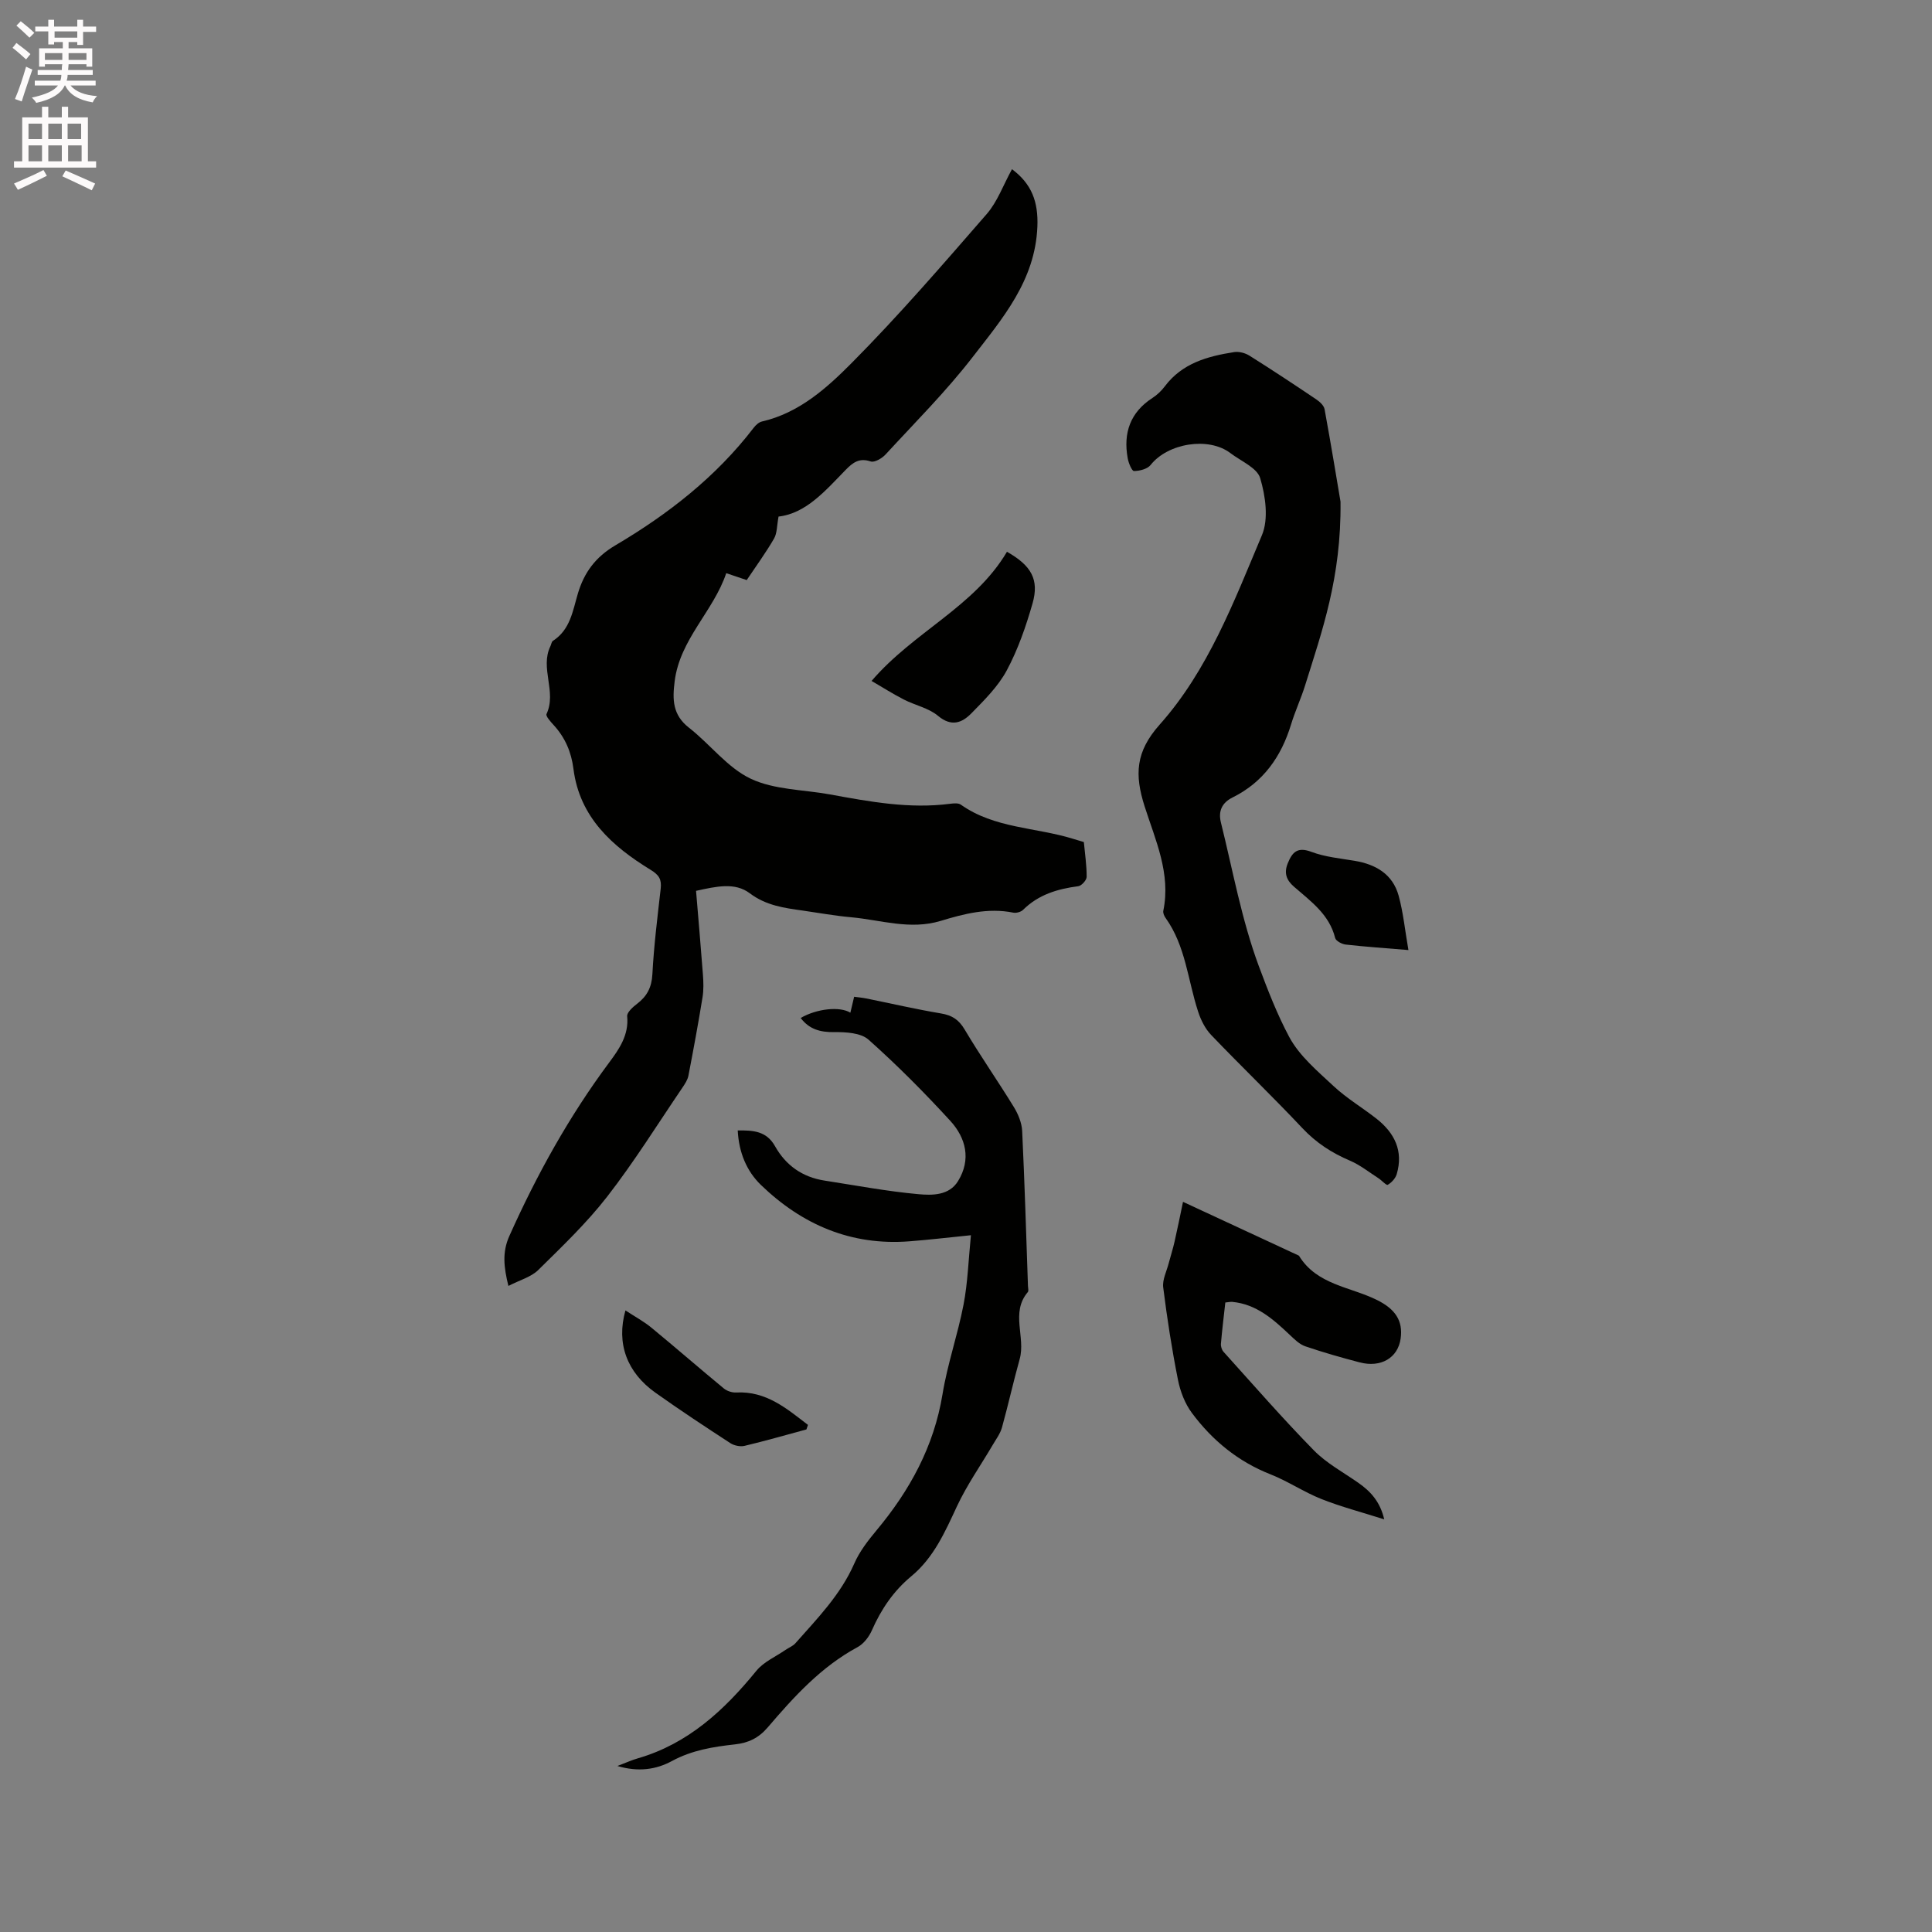 <svg enable-background="new 0 0 400 400" viewBox="0 0 400 400" xmlns="http://www.w3.org/2000/svg"><rect x="0" y="0" width="400" height="400" fill="#808080" stroke="none"/><path d="m2.6 9.9.8-1c.9.7 1.9 1.4 2.9 2.3l-.9 1.1c-1.1-1-2-1.8-2.8-2.4zm.5 10.6c.9-2.1 1.6-4.3 2.3-6.7.4.2.8.4 1.3.6-.7 2.1-1.5 4.3-2.2 6.6zm.3-15.2.9-.9c1 .8 2 1.6 2.8 2.4l-1 1c-.9-.9-1.8-1.7-2.7-2.5zm12.6-1.2h1.2v1.4h2.7v1.1h-2.7v2.7h-1.2v-.6h-1.8v1.3h4.9v3.8h-1.2v-.5h-3.7c0 .4-.1.9-.1 1.2h5.1v1h-5.2c0 .5-.1.9-.2 1.2h6v1h-5.2c1.1 1.3 2.9 2 5.5 2.2-.4.4-.7.8-.9 1.3-2.9-.5-4.8-1.6-5.7-3.5h-.1c-.8 1.7-2.7 2.9-5.9 3.6-.2-.4-.6-.8-.9-1.1 2.8-.6 4.6-1.4 5.4-2.5h-4.8v-1h5.3c.1-.3.2-.7.2-1.2h-4.9v-1h5c0-.4 0-.8.1-1.2h-3.6v.5h-1.2v-3.8h4.9v-1.3h-1.8v.5h-1.2v-2.7h-2.7v-1h2.7v-1.4h1.2v1.4h4.8zm-6.7 8.3h3.6c0-.4 0-.9 0-1.4h-3.6zm1.9-4.6h4.8v-1.3h-4.7v1.3zm6.7 3.2h-3.7v1.4h3.7z" fill="#fcfafa"/><path d="m8.7 22.1h1.3v2.2h2.8v-2.2h1.3v2.2h4.1v9.1h1.7v1.3h-17v-1.3h1.7v-9.1h4.1zm.3 13.1.7 1.2c-1.8.9-3.8 1.9-6 2.9-.2-.4-.5-.8-.8-1.3 2.3-1 4.4-1.9 6.1-2.8zm-3.1-6.4h2.8v-3.2h-2.8zm0 4.6h2.8v-3.3h-2.8zm4.1-4.6h2.8v-3.2h-2.8zm0 4.6h2.8v-3.3h-2.8zm3.6 1.9c2.1.9 4.1 1.8 6.1 2.7l-.7 1.4c-2.2-1.1-4.2-2-6.1-2.9zm3.2-9.7h-2.8v3.2h2.8zm-2.7 7.8h2.8v-3.3h-2.8z" fill="#fcfafa"/><g fill="#010100"><path d="m209.52 35.03c4.09 3.05 5.46 6.75 5.26 11.88-.45 11.18-7.22 19.02-13.43 27.05-5.5 7.11-11.92 13.52-18.02 20.15-.73.79-2.27 1.69-3.06 1.43-2.38-.8-3.71.23-5.22 1.78-4.2 4.32-8.21 8.99-13.86 9.63-.36 1.92-.29 3.44-.93 4.55-1.69 2.92-3.69 5.66-5.66 8.6-1.42-.48-2.69-.91-4.24-1.43-2.66 7.91-9.59 13.66-10.68 22.39-.48 3.8-.43 6.96 2.97 9.61 4.37 3.41 7.94 8.26 12.77 10.55 4.9 2.32 10.92 2.25 16.44 3.26 8.23 1.51 16.45 3.03 24.88 1.93.72-.09 1.66-.18 2.18.18 6.96 4.93 15.47 4.68 23.19 7.06.71.22 1.42.43 2.29.69.22 2.39.59 4.8.58 7.2 0 .68-1.05 1.85-1.74 1.94-4.3.56-8.25 1.74-11.43 4.9-.45.44-1.41.7-2.04.57-5.2-1.05-10.18.24-15.01 1.71-6.34 1.92-12.37-.19-18.52-.75-3.37-.3-6.72-.91-10.07-1.39-3.85-.54-7.57-1.04-10.94-3.58-3.05-2.3-6.86-1.44-11.12-.5.48 5.83.99 11.57 1.42 17.31.12 1.57.17 3.19-.08 4.74-.88 5.42-1.88 10.83-2.92 16.22-.17.88-.74 1.73-1.26 2.5-5.12 7.54-9.95 15.31-15.53 22.5-4.25 5.48-9.34 10.34-14.3 15.23-1.48 1.46-3.8 2.07-6.18 3.3-.96-3.9-1.31-6.97.19-10.33 5.68-12.7 12.37-24.77 20.69-35.95 2.03-2.73 4.09-5.67 3.71-9.55-.08-.79 1.16-1.91 2.03-2.57 2.07-1.57 3.04-3.4 3.19-6.13.31-5.92 1.05-11.82 1.72-17.72.21-1.9-.31-2.82-2.1-3.91-7.95-4.87-14.69-10.88-15.96-20.87-.44-3.5-1.72-6.49-4.08-9.07-.63-.69-1.71-1.87-1.5-2.31 2.16-4.61-1.41-9.5.81-14.05.18-.37.23-.91.52-1.1 3.6-2.32 4.1-6.23 5.18-9.85 1.29-4.3 3.63-7.5 7.74-9.92 10.91-6.44 20.84-14.17 28.64-24.34.42-.55 1.06-1.15 1.7-1.3 7.68-1.76 13.41-6.9 18.58-12.11 9.78-9.85 18.87-20.39 27.99-30.87 2.2-2.54 3.4-5.97 5.21-9.26z"/><path d="m277.54 103.86c.18 15.76-3.85 26.86-7.34 38.07-.85 2.72-2.07 5.33-2.9 8.06-2.03 6.67-5.75 11.96-12.1 15.11-2.29 1.13-2.99 2.93-2.42 5.2 2.47 9.95 4.29 20.15 7.84 29.71 1.83 4.92 3.82 10.05 6.31 14.7 2.11 3.93 5.87 7.07 9.23 10.21 2.7 2.51 5.94 4.42 8.86 6.72 3.71 2.93 5.57 6.66 4.16 11.44-.26.88-1.06 1.76-1.86 2.22-.29.17-1.26-.94-1.97-1.39-1.93-1.24-3.77-2.72-5.86-3.61-3.76-1.6-7-3.7-9.84-6.72-6.17-6.56-12.68-12.81-18.91-19.32-1.24-1.3-2.13-3.1-2.69-4.84-2.13-6.5-2.57-13.57-6.73-19.37-.29-.41-.56-1.03-.47-1.48 1.6-7.72-1.66-14.69-3.87-21.62-2.09-6.57-1.89-11.3 3.11-16.92 10.04-11.26 15.39-25.5 21.18-39.23 1.41-3.35.74-8.1-.36-11.8-.64-2.15-3.99-3.53-6.17-5.19-4.52-3.44-12.95-2.06-16.51 2.45-.67.85-2.28 1.25-3.46 1.26-.43 0-1.12-1.66-1.29-2.64-.95-5.23.51-9.51 5.14-12.5.96-.62 1.85-1.47 2.54-2.39 3.6-4.8 8.85-6.23 14.35-7.09 1.01-.16 2.29.18 3.17.73 4.66 2.93 9.26 5.97 13.83 9.05.73.49 1.59 1.28 1.73 2.05 1.39 7.58 2.63 15.19 3.3 19.13z"/><path d="m201.02 255.74c-4.94.5-8.83.96-12.72 1.26-12.07.94-22.22-3.43-30.75-11.66-3-2.9-4.58-6.77-4.81-11.29 3.19-.05 5.95.11 7.71 3.24 2.24 4 5.69 6.43 10.27 7.14 6.46 1 12.91 2.22 19.41 2.81 2.86.26 6.38.31 8.23-2.72 2.74-4.47 1.63-8.92-1.62-12.47-5.37-5.86-10.99-11.52-16.92-16.8-1.6-1.42-4.7-1.59-7.11-1.56-2.91.04-5.18-.6-6.94-2.93 3.33-1.93 8.11-2.45 10.29-1.09.25-1.04.49-2.06.78-3.3.87.12 1.67.18 2.45.34 5.17 1.04 10.32 2.24 15.52 3.11 2.28.38 3.68 1.26 4.9 3.31 3.24 5.46 6.89 10.68 10.21 16.09.89 1.46 1.63 3.26 1.71 4.94.51 10.7.83 21.4 1.2 32.1.01.42.18 1-.03 1.25-3.63 4.26-.41 9.34-1.69 13.89-1.31 4.69-2.36 9.45-3.66 14.14-.35 1.26-1.19 2.39-1.87 3.54-2.5 4.26-5.38 8.34-7.46 12.8-2.48 5.32-4.79 10.61-9.45 14.47-3.66 3.03-6.24 6.83-8.15 11.18-.59 1.35-1.71 2.81-2.97 3.49-7.55 4.07-13.17 10.27-18.61 16.63-1.88 2.19-3.99 3.2-6.74 3.5-4.52.5-8.93 1.2-13.08 3.45-3.26 1.77-6.95 2.32-11.29 1.03 1.79-.68 2.97-1.23 4.21-1.58 10.44-3.02 17.9-9.97 24.57-18.14 1.5-1.84 3.97-2.9 6.01-4.31.68-.47 1.52-.78 2.05-1.37 4.55-5.15 9.38-10.06 12.21-16.54 1.08-2.47 2.82-4.72 4.57-6.82 6.91-8.28 11.91-17.38 13.69-28.22 1.02-6.25 3.15-12.31 4.35-18.54.87-4.51 1.01-9.17 1.53-14.37z"/><path d="m253.69 269.67c-.32 2.88-.67 5.7-.91 8.53-.05.56.18 1.29.56 1.7 6.17 6.84 12.22 13.79 18.66 20.36 2.62 2.68 6.08 4.54 9.2 6.72 2.57 1.79 4.54 3.93 5.39 7.59-4.67-1.49-8.93-2.6-13-4.21-3.63-1.44-6.93-3.69-10.56-5.12-6.72-2.65-12.04-7.03-16.26-12.7-1.45-1.95-2.42-4.49-2.89-6.89-1.26-6.32-2.25-12.71-3.05-19.11-.2-1.59.71-3.33 1.14-5 .39-1.49.87-2.96 1.21-4.47.61-2.68 1.15-5.37 1.75-8.24 8.48 3.94 16.12 7.48 23.76 11.03.1.04.22.08.27.16 3.7 6.02 10.61 6.38 16.15 9.14 3.78 1.88 5.39 4.29 4.88 7.96-.55 4-4.07 6.11-8.51 4.94-3.77-.99-7.54-2.06-11.23-3.32-1.22-.42-2.27-1.47-3.25-2.4-3.42-3.23-6.89-6.33-11.87-6.8-.4-.03-.81.07-1.44.13z"/><path d="m208.48 114.24c5.06 2.86 6.7 5.76 5.3 10.68-1.36 4.75-3.01 9.53-5.33 13.86-1.79 3.34-4.66 6.18-7.36 8.93-1.92 1.95-4.11 2.82-6.88.5-1.94-1.63-4.76-2.18-7.1-3.39-2.28-1.17-4.44-2.55-6.66-3.84 8.76-10.22 21.27-15.32 28.03-26.74z"/><path d="m166.96 295.95c-4.27 1.15-8.52 2.38-12.81 3.4-.89.21-2.14-.05-2.92-.55-5.23-3.4-10.44-6.84-15.52-10.45-5.88-4.17-8.16-10.17-6.22-17.04 1.93 1.27 3.79 2.26 5.39 3.58 5.04 4.15 9.97 8.44 15 12.59.65.53 1.71.87 2.55.82 6.24-.32 10.46 3.35 14.85 6.71-.11.32-.21.63-.32.94z"/><path d="m291.6 196.7c-5.02-.42-9.02-.69-12.99-1.14-.79-.09-2.03-.74-2.18-1.36-1.22-4.91-5.08-7.61-8.56-10.65-1.51-1.32-2.07-2.77-1.27-4.77.96-2.4 2.05-3.5 4.95-2.4 2.8 1.05 5.91 1.34 8.9 1.84 4.4.73 7.88 2.76 9.12 7.21.96 3.49 1.31 7.15 2.03 11.27z"/></g></svg>